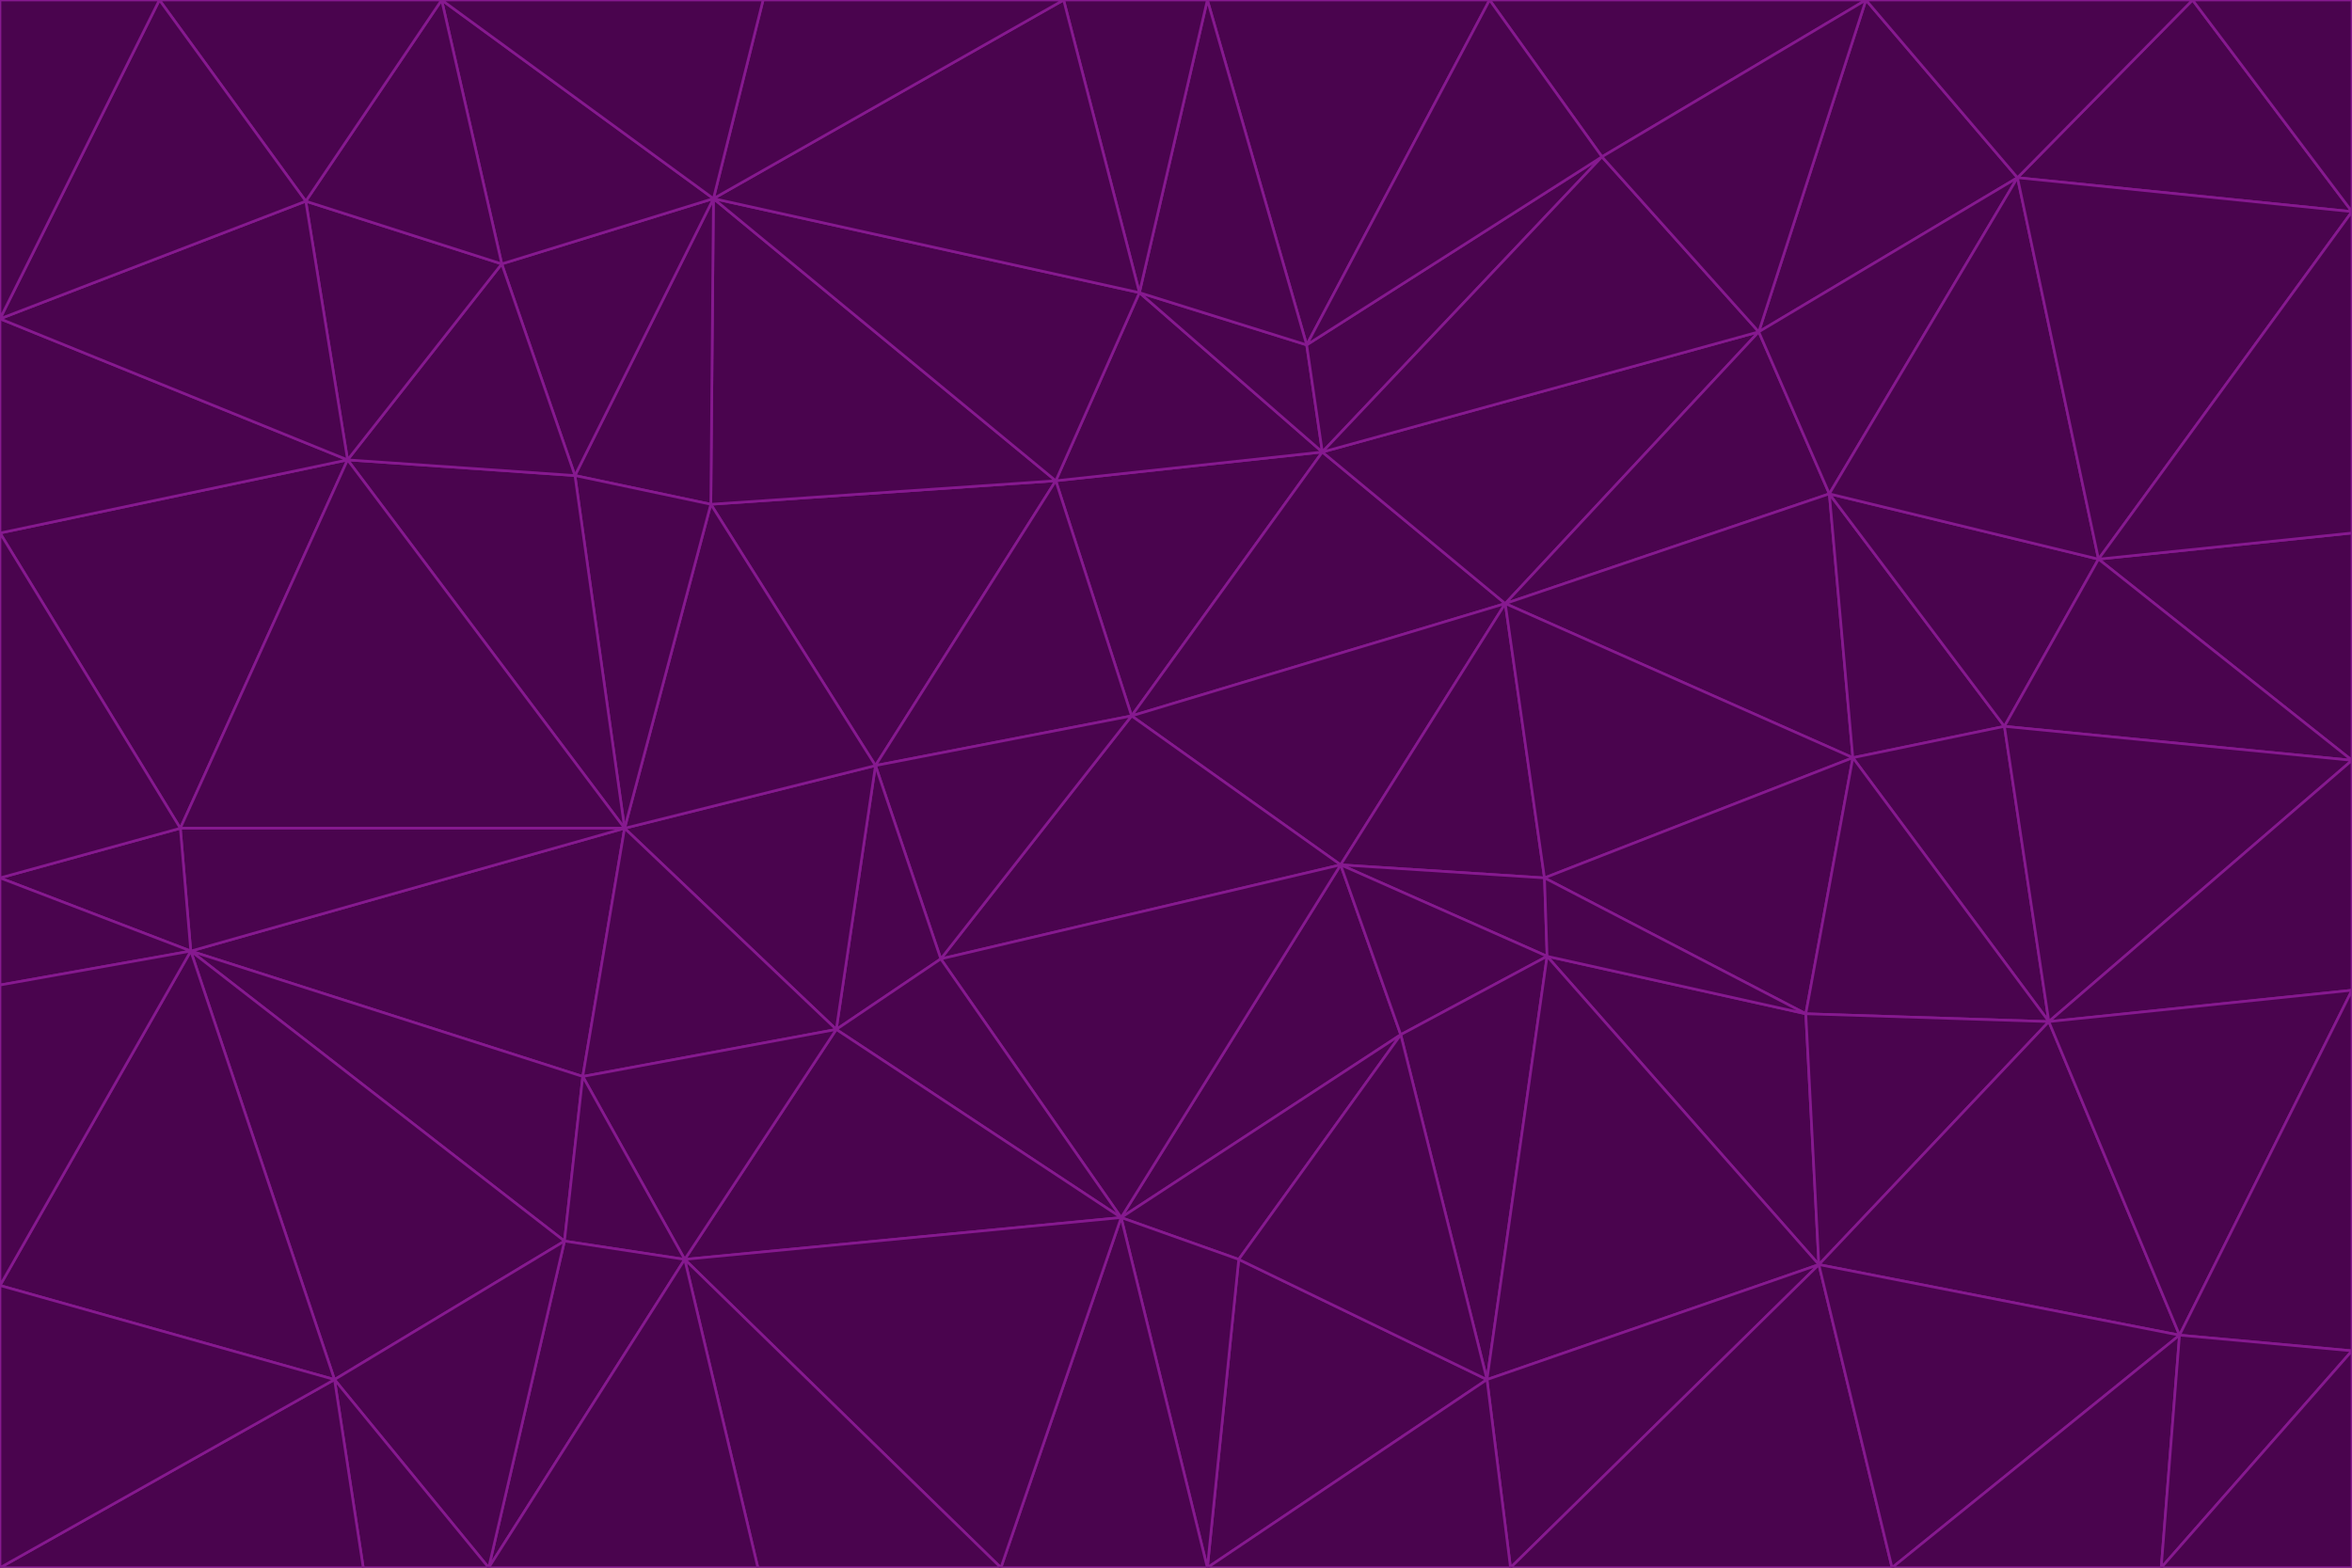 <svg id="visual" viewBox="0 0 900 600" width="900" height="600" xmlns="http://www.w3.org/2000/svg" xmlns:xlink="http://www.w3.org/1999/xlink" version="1.1"><g stroke-width="1" stroke-linejoin="bevel"><path d="M433 274L506 173L404 184Z" fill="#4a044e" stroke="#86198f"></path><path d="M506 173L436 112L404 184Z" fill="#4a044e" stroke="#86198f"></path><path d="M500 132L436 112L506 173Z" fill="#4a044e" stroke="#86198f"></path><path d="M433 274L576 231L506 173Z" fill="#4a044e" stroke="#86198f"></path><path d="M506 173L613 60L500 132Z" fill="#4a044e" stroke="#86198f"></path><path d="M433 274L513 331L576 231Z" fill="#4a044e" stroke="#86198f"></path><path d="M272 193L335 293L404 184Z" fill="#4a044e" stroke="#86198f"></path><path d="M404 184L335 293L433 274Z" fill="#4a044e" stroke="#86198f"></path><path d="M433 274L360 367L513 331Z" fill="#4a044e" stroke="#86198f"></path><path d="M513 331L591 336L576 231Z" fill="#4a044e" stroke="#86198f"></path><path d="M335 293L360 367L433 274Z" fill="#4a044e" stroke="#86198f"></path><path d="M513 331L592 366L591 336Z" fill="#4a044e" stroke="#86198f"></path><path d="M273 76L272 193L404 184Z" fill="#4a044e" stroke="#86198f"></path><path d="M335 293L320 394L360 367Z" fill="#4a044e" stroke="#86198f"></path><path d="M429 466L536 396L513 331Z" fill="#4a044e" stroke="#86198f"></path><path d="M536 396L592 366L513 331Z" fill="#4a044e" stroke="#86198f"></path><path d="M570 0L462 0L500 132Z" fill="#4a044e" stroke="#86198f"></path><path d="M500 132L462 0L436 112Z" fill="#4a044e" stroke="#86198f"></path><path d="M436 112L273 76L404 184Z" fill="#4a044e" stroke="#86198f"></path><path d="M673 127L506 173L576 231Z" fill="#4a044e" stroke="#86198f"></path><path d="M673 127L613 60L506 173Z" fill="#4a044e" stroke="#86198f"></path><path d="M673 127L576 231L700 189Z" fill="#4a044e" stroke="#86198f"></path><path d="M462 0L407 0L436 112Z" fill="#4a044e" stroke="#86198f"></path><path d="M239 317L320 394L335 293Z" fill="#4a044e" stroke="#86198f"></path><path d="M360 367L429 466L513 331Z" fill="#4a044e" stroke="#86198f"></path><path d="M700 189L576 231L709 290Z" fill="#4a044e" stroke="#86198f"></path><path d="M407 0L273 76L436 112Z" fill="#4a044e" stroke="#86198f"></path><path d="M273 76L220 182L272 193Z" fill="#4a044e" stroke="#86198f"></path><path d="M272 193L239 317L335 293Z" fill="#4a044e" stroke="#86198f"></path><path d="M220 182L239 317L272 193Z" fill="#4a044e" stroke="#86198f"></path><path d="M709 290L576 231L591 336Z" fill="#4a044e" stroke="#86198f"></path><path d="M714 0L570 0L613 60Z" fill="#4a044e" stroke="#86198f"></path><path d="M613 60L570 0L500 132Z" fill="#4a044e" stroke="#86198f"></path><path d="M320 394L429 466L360 367Z" fill="#4a044e" stroke="#86198f"></path><path d="M696 484L691 388L592 366Z" fill="#4a044e" stroke="#86198f"></path><path d="M691 388L709 290L591 336Z" fill="#4a044e" stroke="#86198f"></path><path d="M429 466L474 482L536 396Z" fill="#4a044e" stroke="#86198f"></path><path d="M592 366L691 388L591 336Z" fill="#4a044e" stroke="#86198f"></path><path d="M407 0L292 0L273 76Z" fill="#4a044e" stroke="#86198f"></path><path d="M273 76L192 101L220 182Z" fill="#4a044e" stroke="#86198f"></path><path d="M569 528L592 366L536 396Z" fill="#4a044e" stroke="#86198f"></path><path d="M169 0L192 101L273 76Z" fill="#4a044e" stroke="#86198f"></path><path d="M73 364L223 412L239 317Z" fill="#4a044e" stroke="#86198f"></path><path d="M239 317L223 412L320 394Z" fill="#4a044e" stroke="#86198f"></path><path d="M320 394L262 482L429 466Z" fill="#4a044e" stroke="#86198f"></path><path d="M462 600L569 528L474 482Z" fill="#4a044e" stroke="#86198f"></path><path d="M133 176L239 317L220 182Z" fill="#4a044e" stroke="#86198f"></path><path d="M709 290L767 278L700 189Z" fill="#4a044e" stroke="#86198f"></path><path d="M772 68L714 0L673 127Z" fill="#4a044e" stroke="#86198f"></path><path d="M784 391L767 278L709 290Z" fill="#4a044e" stroke="#86198f"></path><path d="M192 101L133 176L220 182Z" fill="#4a044e" stroke="#86198f"></path><path d="M462 600L474 482L429 466Z" fill="#4a044e" stroke="#86198f"></path><path d="M474 482L569 528L536 396Z" fill="#4a044e" stroke="#86198f"></path><path d="M223 412L262 482L320 394Z" fill="#4a044e" stroke="#86198f"></path><path d="M772 68L673 127L700 189Z" fill="#4a044e" stroke="#86198f"></path><path d="M673 127L714 0L613 60Z" fill="#4a044e" stroke="#86198f"></path><path d="M767 278L803 214L700 189Z" fill="#4a044e" stroke="#86198f"></path><path d="M803 214L772 68L700 189Z" fill="#4a044e" stroke="#86198f"></path><path d="M73 364L216 475L223 412Z" fill="#4a044e" stroke="#86198f"></path><path d="M223 412L216 475L262 482Z" fill="#4a044e" stroke="#86198f"></path><path d="M569 528L696 484L592 366Z" fill="#4a044e" stroke="#86198f"></path><path d="M691 388L784 391L709 290Z" fill="#4a044e" stroke="#86198f"></path><path d="M900 291L900 204L803 214Z" fill="#4a044e" stroke="#86198f"></path><path d="M192 101L117 77L133 176Z" fill="#4a044e" stroke="#86198f"></path><path d="M292 0L169 0L273 76Z" fill="#4a044e" stroke="#86198f"></path><path d="M696 484L784 391L691 388Z" fill="#4a044e" stroke="#86198f"></path><path d="M169 0L117 77L192 101Z" fill="#4a044e" stroke="#86198f"></path><path d="M383 600L462 600L429 466Z" fill="#4a044e" stroke="#86198f"></path><path d="M569 528L578 600L696 484Z" fill="#4a044e" stroke="#86198f"></path><path d="M383 600L429 466L262 482Z" fill="#4a044e" stroke="#86198f"></path><path d="M290 600L383 600L262 482Z" fill="#4a044e" stroke="#86198f"></path><path d="M462 600L578 600L569 528Z" fill="#4a044e" stroke="#86198f"></path><path d="M0 204L69 317L133 176Z" fill="#4a044e" stroke="#86198f"></path><path d="M133 176L69 317L239 317Z" fill="#4a044e" stroke="#86198f"></path><path d="M69 317L73 364L239 317Z" fill="#4a044e" stroke="#86198f"></path><path d="M187 600L262 482L216 475Z" fill="#4a044e" stroke="#86198f"></path><path d="M187 600L290 600L262 482Z" fill="#4a044e" stroke="#86198f"></path><path d="M900 81L839 0L772 68Z" fill="#4a044e" stroke="#86198f"></path><path d="M772 68L839 0L714 0Z" fill="#4a044e" stroke="#86198f"></path><path d="M900 81L772 68L803 214Z" fill="#4a044e" stroke="#86198f"></path><path d="M900 291L803 214L767 278Z" fill="#4a044e" stroke="#86198f"></path><path d="M784 391L900 291L767 278Z" fill="#4a044e" stroke="#86198f"></path><path d="M900 379L900 291L784 391Z" fill="#4a044e" stroke="#86198f"></path><path d="M834 511L784 391L696 484Z" fill="#4a044e" stroke="#86198f"></path><path d="M169 0L61 0L117 77Z" fill="#4a044e" stroke="#86198f"></path><path d="M0 122L0 204L133 176Z" fill="#4a044e" stroke="#86198f"></path><path d="M73 364L128 528L216 475Z" fill="#4a044e" stroke="#86198f"></path><path d="M0 122L133 176L117 77Z" fill="#4a044e" stroke="#86198f"></path><path d="M69 317L0 336L73 364Z" fill="#4a044e" stroke="#86198f"></path><path d="M73 364L0 492L128 528Z" fill="#4a044e" stroke="#86198f"></path><path d="M900 204L900 81L803 214Z" fill="#4a044e" stroke="#86198f"></path><path d="M578 600L724 600L696 484Z" fill="#4a044e" stroke="#86198f"></path><path d="M61 0L0 122L117 77Z" fill="#4a044e" stroke="#86198f"></path><path d="M834 511L900 379L784 391Z" fill="#4a044e" stroke="#86198f"></path><path d="M128 528L187 600L216 475Z" fill="#4a044e" stroke="#86198f"></path><path d="M0 204L0 336L69 317Z" fill="#4a044e" stroke="#86198f"></path><path d="M724 600L834 511L696 484Z" fill="#4a044e" stroke="#86198f"></path><path d="M0 336L0 377L73 364Z" fill="#4a044e" stroke="#86198f"></path><path d="M128 528L139 600L187 600Z" fill="#4a044e" stroke="#86198f"></path><path d="M900 81L900 0L839 0Z" fill="#4a044e" stroke="#86198f"></path><path d="M0 600L139 600L128 528Z" fill="#4a044e" stroke="#86198f"></path><path d="M61 0L0 0L0 122Z" fill="#4a044e" stroke="#86198f"></path><path d="M724 600L827 600L834 511Z" fill="#4a044e" stroke="#86198f"></path><path d="M834 511L900 517L900 379Z" fill="#4a044e" stroke="#86198f"></path><path d="M827 600L900 517L834 511Z" fill="#4a044e" stroke="#86198f"></path><path d="M0 377L0 492L73 364Z" fill="#4a044e" stroke="#86198f"></path><path d="M827 600L900 600L900 517Z" fill="#4a044e" stroke="#86198f"></path><path d="M0 492L0 600L128 528Z" fill="#4a044e" stroke="#86198f"></path></g></svg>